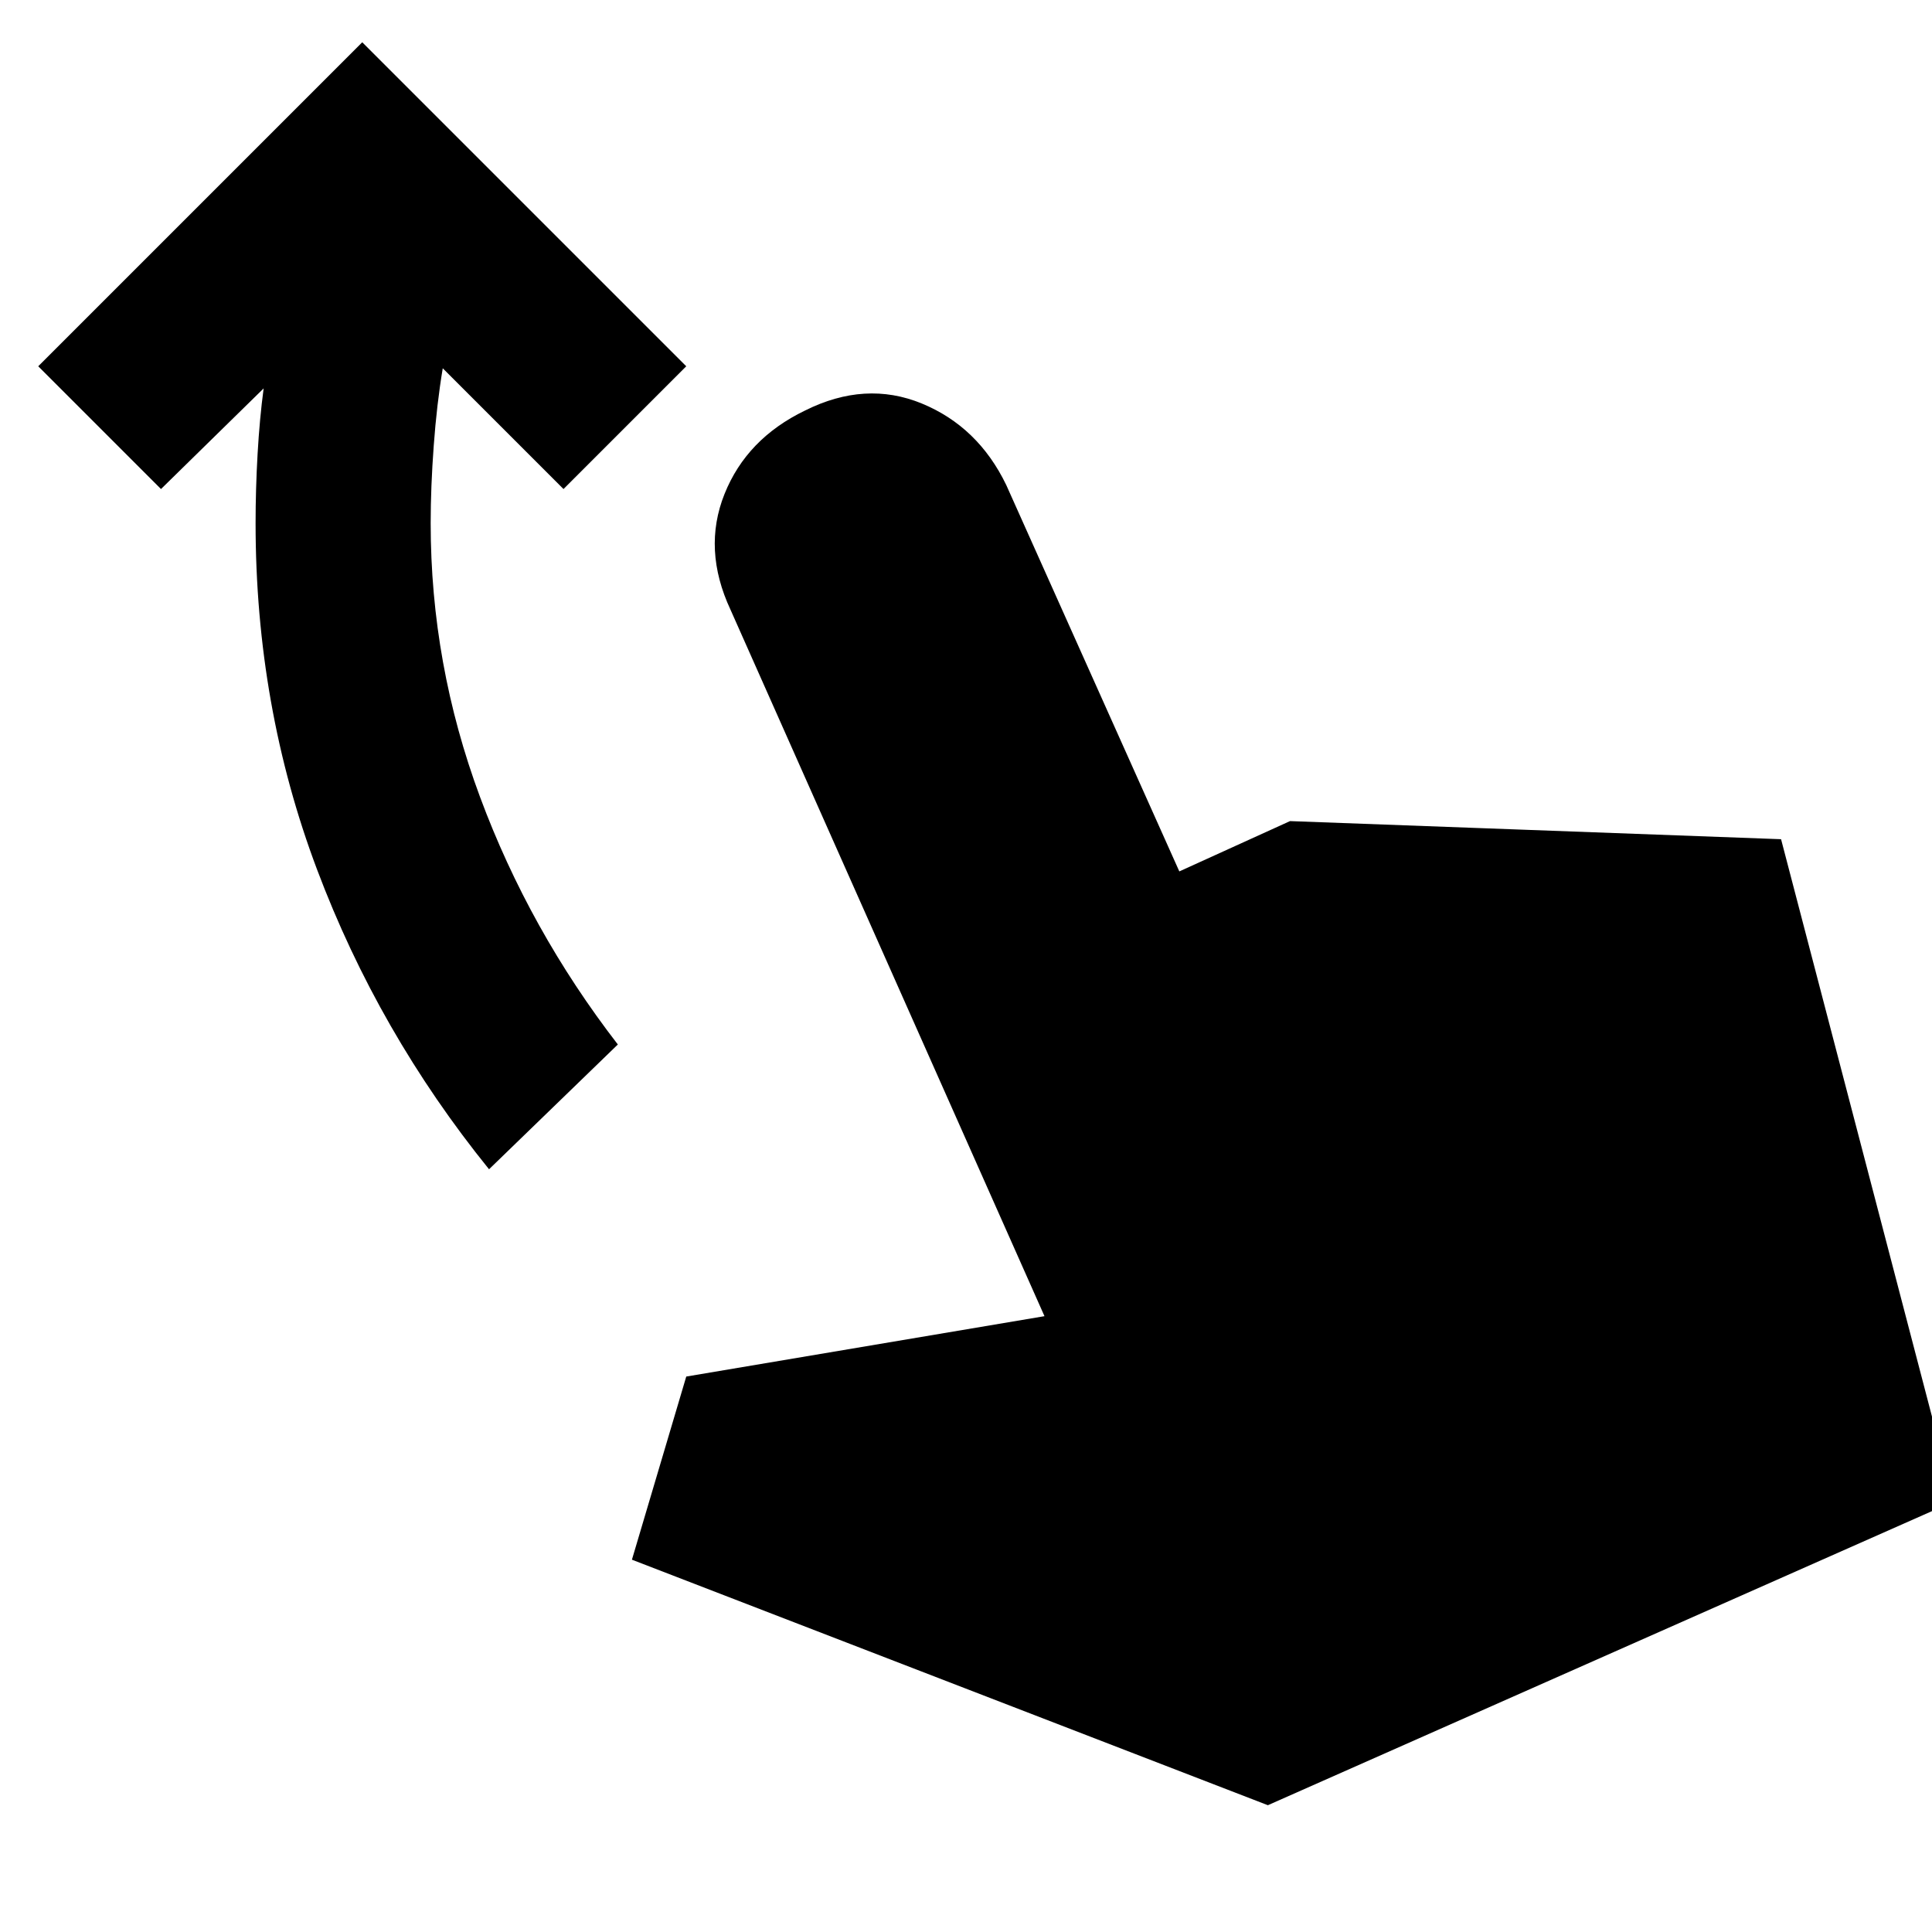 <svg xmlns="http://www.w3.org/2000/svg" height="24" width="24"><path d="M6.075 14.525Q4.7 12.825 3.938 10.8q-.763-2.025-.763-4.3 0-.425.025-.863.025-.437.075-.812L2 6.075.475 4.55 4.5.525 8.525 4.55 7 6.075l-1.5-1.5q-.075.45-.112.962-.038.513-.038.963 0 1.75.613 3.4.612 1.65 1.712 3.075Zm9.675 7.9-7.9-3.05.675-2.275 4.45-.75-3.9-8.775q-.35-.75-.075-1.438.275-.687 1-1.037.75-.375 1.45-.088.7.288 1.05 1.013l2.15 4.8 1.375-.625 6.1.225 2.15 8.225Z"/></svg>